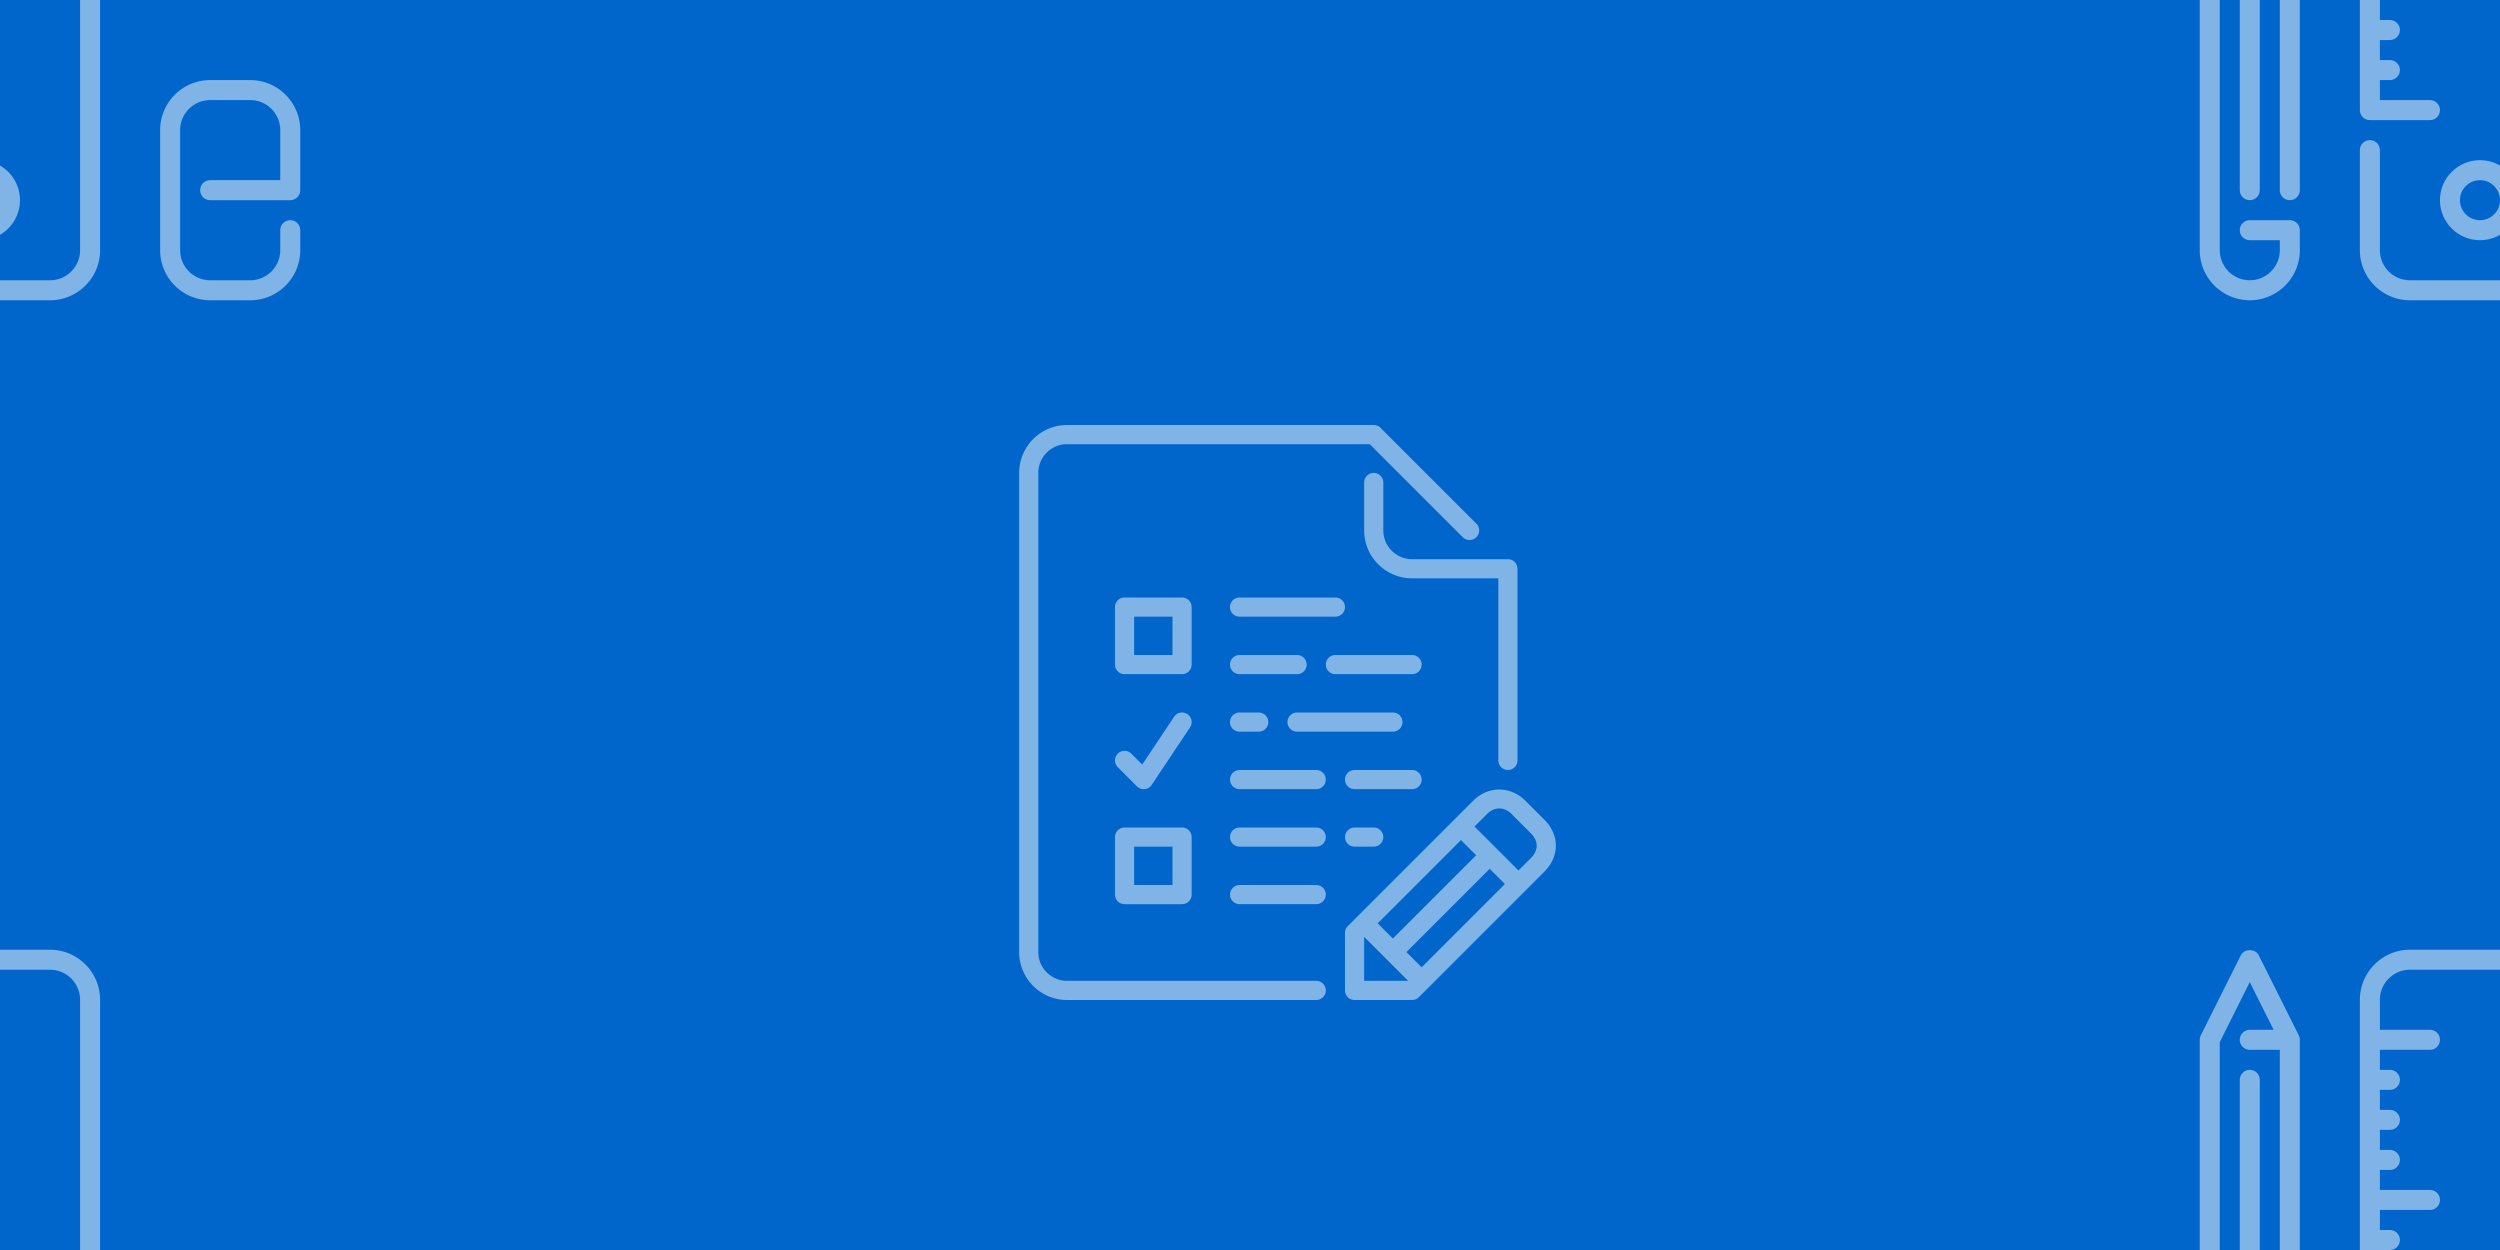 <svg version="1.1"
      xmlns="http://www.w3.org/2000/svg"
      xmlns:xlink="http://www.w3.org/1999/xlink"  id="snapshot-61730" width="200" height="100" viewBox="0 0 200 100"><desc>This image was made on Patterninja.com</desc><defs>
<!-- image 71032 -->
<g id="transformed-71032" data-image="71032" transform="translate(-24.021, -24.021) rotate(0, 24.021, 24.021)"><g><svg version="1.1" width="48.042px" height="48.042px" viewBox="0 0 48.042 48.042"><g id="original-71032"><svg xmlns="http://www.w3.org/2000/svg" viewBox="0 0 512 512" xmlns:xlink="http://www.w3.org/1999/xlink" version="1.1" preserveAspectRatio="xMidYMid meet">
  <path d="M298.662 0H179.196c-23.526 0-42.667 19.14-42.667 42.667v307.2a8.53 8.53 0 0 0 8.533 8.533h51.2c4.719 0 8.533-3.823 8.533-8.533s-3.814-8.533-8.533-8.533h-42.667v-17.067h8.533c4.719 0 8.533-3.823 8.533-8.533s-3.814-8.533-8.533-8.533h-8.533v-17.067h8.533c4.719 0 8.533-3.823 8.533-8.533s-3.814-8.533-8.533-8.533h-8.533V256h8.533c4.719 0 8.533-3.823 8.533-8.533s-3.814-8.533-8.533-8.533h-8.533v-17.067h42.667a8.53 8.53 0 0 0 8.533-8.533 8.53 8.53 0 0 0-8.533-8.533h-42.667v-17.067h8.533c4.719 0 8.533-3.823 8.533-8.533s-3.814-8.533-8.533-8.533h-8.533V153.6h8.533a8.53 8.53 0 0 0 8.533-8.533 8.53 8.53 0 0 0-8.533-8.533h-8.533v-17.067h8.533c4.719 0 8.533-3.823 8.533-8.533s-3.814-8.533-8.533-8.533h-8.533V85.333h42.667c4.719 0 8.533-3.823 8.533-8.533s-3.814-8.533-8.533-8.533h-42.667v-25.6c0-14.114 11.486-25.6 25.6-25.6h119.467c14.114 0 25.6 11.486 25.6 25.6v426.667c0 14.114-11.486 25.6-25.6 25.6H179.196c-14.114 0-25.6-11.486-25.6-25.6V384a8.53 8.53 0 0 0-8.533-8.533A8.53 8.53 0 0 0 136.53 384v85.333c0 23.526 19.14 42.667 42.667 42.667h119.467c23.526 0 42.667-19.14 42.667-42.667V42.667C341.329 19.14 322.189 0 298.662 0z" fill="rgba(255, 255, 255, 0.5)" stroke="none"/>
  <path d="M34.138 110.925v307.2c0 4.71 3.814 8.533 8.533 8.533s8.533-3.823 8.533-8.533v-307.2c0-4.71-3.814-8.533-8.533-8.533s-8.533 3.822-8.533 8.533z" fill="rgba(255, 255, 255, 0.5)" stroke="none"/>
  <path d="M50.3 4.71c-2.893-5.786-12.365-5.786-15.266 0L.9 72.977a8.552 8.552 0 0 0-.896 3.814v392.533c0 23.526 19.14 42.667 42.667 42.667 23.526 0 42.667-19.14 42.667-42.667v-17.067a8.53 8.53 0 0 0-8.533-8.533H42.671a8.53 8.53 0 0 0-8.533 8.533 8.53 8.53 0 0 0 8.533 8.533h25.6v8.533c0 14.114-11.486 25.6-25.6 25.6s-25.6-11.486-25.6-25.6V78.805l25.6-51.2 20.326 40.653H42.671a8.53 8.53 0 0 0-8.533 8.533 8.53 8.53 0 0 0 8.533 8.533h25.6v332.8c0 4.71 3.814 8.533 8.533 8.533s8.533-3.823 8.533-8.533V76.655a8.605 8.605 0 0 0-.973-3.831L50.3 4.71z" fill="rgba(255, 255, 255, 0.5)" stroke="none"/>
  <path d="M273.062 426.667c0-18.825-15.309-34.133-34.133-34.133s-34.133 15.309-34.133 34.133 15.309 34.133 34.133 34.133 34.133-15.309 34.133-34.133zm-51.2 0c0-9.412 7.654-17.067 17.067-17.067 9.404 0 17.067 7.654 17.067 17.067s-7.663 17.067-17.067 17.067c-9.412-.001-17.067-7.655-17.067-17.067z" fill="rgba(255, 255, 255, 0.5)" stroke="none"/>
  <path d="M435.196 409.6c-4.719 0-8.533 3.823-8.533 8.533s3.814 8.533 8.533 8.533h68.267a8.53 8.53 0 0 0 8.533-8.533v-51.2c0-23.526-19.14-42.667-42.667-42.667h-34.133c-23.526 0-42.667 19.14-42.667 42.667v102.4c0 23.526 19.14 42.667 42.667 42.667h34.133c23.526 0 42.667-19.14 42.667-42.667v-17.067a8.53 8.53 0 0 0-8.533-8.533 8.53 8.53 0 0 0-8.533 8.533v17.067c0 14.114-11.486 25.6-25.6 25.6h-34.133c-14.114 0-25.6-11.486-25.6-25.6v-102.4c0-14.114 11.486-25.6 25.6-25.6h34.133c14.114 0 25.6 11.486 25.6 25.6V409.6h-59.734z" fill="rgba(255, 255, 255, 0.5)" stroke="none"/>
</svg>
</g></svg></g></g>
<!-- /image 71032 -->

<!-- image 86365 -->
<g id="transformed-86365" data-image="86365" transform="translate(80, 34) rotate(0, 23, 23)"><g><svg version="1.1" width="46px" height="46px" viewBox="0 0 46 46"><g id="original-86365"><svg xmlns="http://www.w3.org/2000/svg" viewBox="0 0 512 512" xmlns:xlink="http://www.w3.org/1999/xlink" version="1.1" preserveAspectRatio="xMidYMid meet">
  <path d="M375.451 315.733a8.536 8.536 0 0 0-8.533-8.533h-51.2c-4.71 0-8.533 3.823-8.533 8.533s3.823 8.533 8.533 8.533h51.2c4.71.001 8.533-3.822 8.533-8.533z" fill="rgba(255, 255, 255, 0.5)" stroke="none"/>
  <path d="M341.317 93.867V51.2c0-4.71-3.823-8.533-8.533-8.533s-8.533 3.823-8.533 8.533v42.667c0 23.526 19.14 42.667 42.667 42.667h76.8v162.133c0 4.71 3.823 8.533 8.533 8.533s8.533-3.823 8.533-8.533V128a8.536 8.536 0 0 0-8.533-8.533h-85.333c-14.115 0-25.601-11.486-25.601-25.6z" fill="rgba(255, 255, 255, 0.5)" stroke="none"/>
  <path d="M366.917 204.8H298.65a8.536 8.536 0 0 0-8.533 8.533 8.536 8.536 0 0 0 8.533 8.533h68.267a8.536 8.536 0 0 0 8.533-8.533c.001-4.71-3.822-8.533-8.533-8.533z" fill="rgba(255, 255, 255, 0.5)" stroke="none"/>
  <path d="M273.051 213.333a8.536 8.536 0 0 0-8.533-8.533h-51.2a8.536 8.536 0 0 0-8.533 8.533 8.536 8.536 0 0 0 8.533 8.533h51.2c4.71.001 8.533-3.822 8.533-8.533z" fill="rgba(255, 255, 255, 0.5)" stroke="none"/>
  <path d="M213.317 256a8.536 8.536 0 0 0-8.533 8.533 8.536 8.536 0 0 0 8.533 8.533h17.067a8.536 8.536 0 0 0 8.533-8.533 8.536 8.536 0 0 0-8.533-8.533h-17.067z" fill="rgba(255, 255, 255, 0.5)" stroke="none"/>
  <path d="M213.317 170.667h85.333a8.536 8.536 0 0 0 8.533-8.533 8.536 8.536 0 0 0-8.533-8.533h-85.333a8.536 8.536 0 0 0-8.533 8.533 8.536 8.536 0 0 0 8.533 8.533z" fill="rgba(255, 255, 255, 0.5)" stroke="none"/>
  <path d="M264.517 273.067h85.333a8.536 8.536 0 0 0 8.533-8.533 8.536 8.536 0 0 0-8.533-8.533h-85.333a8.536 8.536 0 0 0-8.533 8.533 8.536 8.536 0 0 0 8.533 8.533z" fill="rgba(255, 255, 255, 0.5)" stroke="none"/>
  <path d="M315.717 358.4c-4.71 0-8.533 3.823-8.533 8.533s3.823 8.533 8.533 8.533h17.067c4.71 0 8.533-3.823 8.533-8.533s-3.823-8.533-8.533-8.533h-17.067z" fill="rgba(255, 255, 255, 0.5)" stroke="none"/>
  <path d="M281.584 307.2h-68.267c-4.71 0-8.533 3.823-8.533 8.533s3.823 8.533 8.533 8.533h68.267c4.71 0 8.533-3.823 8.533-8.533s-3.823-8.533-8.533-8.533z" fill="rgba(255, 255, 255, 0.5)" stroke="none"/>
  <path d="M281.584 358.4h-68.267c-4.71 0-8.533 3.823-8.533 8.533s3.823 8.533 8.533 8.533h68.267c4.71 0 8.533-3.823 8.533-8.533s-3.823-8.533-8.533-8.533z" fill="rgba(255, 255, 255, 0.5)" stroke="none"/>
  <path d="M484.754 351.497l-17.067-17.067c-13.116-13.116-33.101-13.09-46.199 0L309.684 446.234a8.546 8.546 0 0 0-2.5 6.033v51.2a8.536 8.536 0 0 0 8.533 8.533h51.2a8.546 8.546 0 0 0 6.033-2.5l111.804-111.804c13.594-13.594 13.594-32.597 0-46.199zm-74.3 18.099l13.534 13.534-74.138 74.138-13.534-13.534 74.138-74.138zm-86.203 125.337v-39.134l39.134 39.134h-39.134zm51.2-12.066l-13.534-13.534 74.138-74.138 13.534 13.534-74.138 74.138zm97.237-97.237l-11.034 11.034-39.134-39.134 11.034-11.034c6.741-6.733 15.292-6.767 22.067 0l17.067 17.067c6.903 6.912 6.903 15.163 0 22.067z" fill="rgba(255, 255, 255, 0.5)" stroke="none"/>
  <path d="M281.584 494.933H59.717c-14.114 0-25.6-11.486-25.6-25.6V42.667c0-14.114 11.486-25.6 25.6-25.6h269.534L412.084 99.9a8.523 8.523 0 0 0 12.066 0 8.523 8.523 0 0 0 0-12.066L338.817 2.5a8.513 8.513 0 0 0-6.033-2.5H59.717C36.191 0 17.051 19.14 17.051 42.667v426.667c0 23.526 19.14 42.667 42.667 42.667h221.867c4.71 0 8.533-3.823 8.533-8.533s-3.824-8.535-8.534-8.535z" fill="rgba(255, 255, 255, 0.5)" stroke="none"/>
  <path d="M281.584 409.6h-68.267c-4.71 0-8.533 3.823-8.533 8.533s3.823 8.533 8.533 8.533h68.267c4.71 0 8.533-3.823 8.533-8.533s-3.823-8.533-8.533-8.533z" fill="rgba(255, 255, 255, 0.5)" stroke="none"/>
  <path d="M170.651 162.133a8.536 8.536 0 0 0-8.533-8.533h-51.2a8.536 8.536 0 0 0-8.533 8.533v51.2a8.536 8.536 0 0 0 8.533 8.533h51.2a8.536 8.536 0 0 0 8.533-8.533v-51.2zM153.584 204.8h-34.133v-34.133h34.133V204.8z" fill="rgba(255, 255, 255, 0.5)" stroke="none"/>
  <path d="M110.917 426.667h51.2a8.536 8.536 0 0 0 8.533-8.533v-51.2a8.536 8.536 0 0 0-8.533-8.533h-51.2a8.536 8.536 0 0 0-8.533 8.533v51.2a8.536 8.536 0 0 0 8.533 8.533zm8.534-51.2h34.133V409.6h-34.133v-34.133z" fill="rgba(255, 255, 255, 0.5)" stroke="none"/>
  <path d="M121.951 321.766a8.54 8.54 0 0 0 6.878 2.457 8.513 8.513 0 0 0 6.255-3.755l34.133-51.2c2.611-3.925 1.553-9.225-2.364-11.836a8.533 8.533 0 0 0-11.836 2.364l-28.356 42.539-9.711-9.702c-3.336-3.337-8.73-3.337-12.066 0s-3.337 8.73 0 12.066l17.067 17.067z" fill="rgba(255, 255, 255, 0.5)" stroke="none"/>
</svg>
</g></svg></g></g>
<!-- /image 86365 -->
</defs><rect x="0" y="0" width="200" height="100" fill="rgba(0, 102, 204, 1)"></rect><use xlink:href="#transformed-71032" transform="translate(-200, -100)"></use><use xlink:href="#transformed-71032" transform="translate(0, -100)"></use><use xlink:href="#transformed-71032" transform="translate(200, -100)"></use><use xlink:href="#transformed-71032" transform="translate(-200, 0)"></use><use xlink:href="#transformed-71032" transform="translate(0, 0)"></use><use xlink:href="#transformed-71032" transform="translate(200, 0)"></use><use xlink:href="#transformed-71032" transform="translate(-200, 100)"></use><use xlink:href="#transformed-71032" transform="translate(0, 100)"></use><use xlink:href="#transformed-71032" transform="translate(200, 100)"></use><use xlink:href="#transformed-86365" transform="translate(-200, -100)"></use><use xlink:href="#transformed-86365" transform="translate(0, -100)"></use><use xlink:href="#transformed-86365" transform="translate(200, -100)"></use><use xlink:href="#transformed-86365" transform="translate(-200, 0)"></use><use xlink:href="#transformed-86365" transform="translate(0, 0)"></use><use xlink:href="#transformed-86365" transform="translate(200, 0)"></use><use xlink:href="#transformed-86365" transform="translate(-200, 100)"></use><use xlink:href="#transformed-86365" transform="translate(0, 100)"></use><use xlink:href="#transformed-86365" transform="translate(200, 100)"></use></svg>